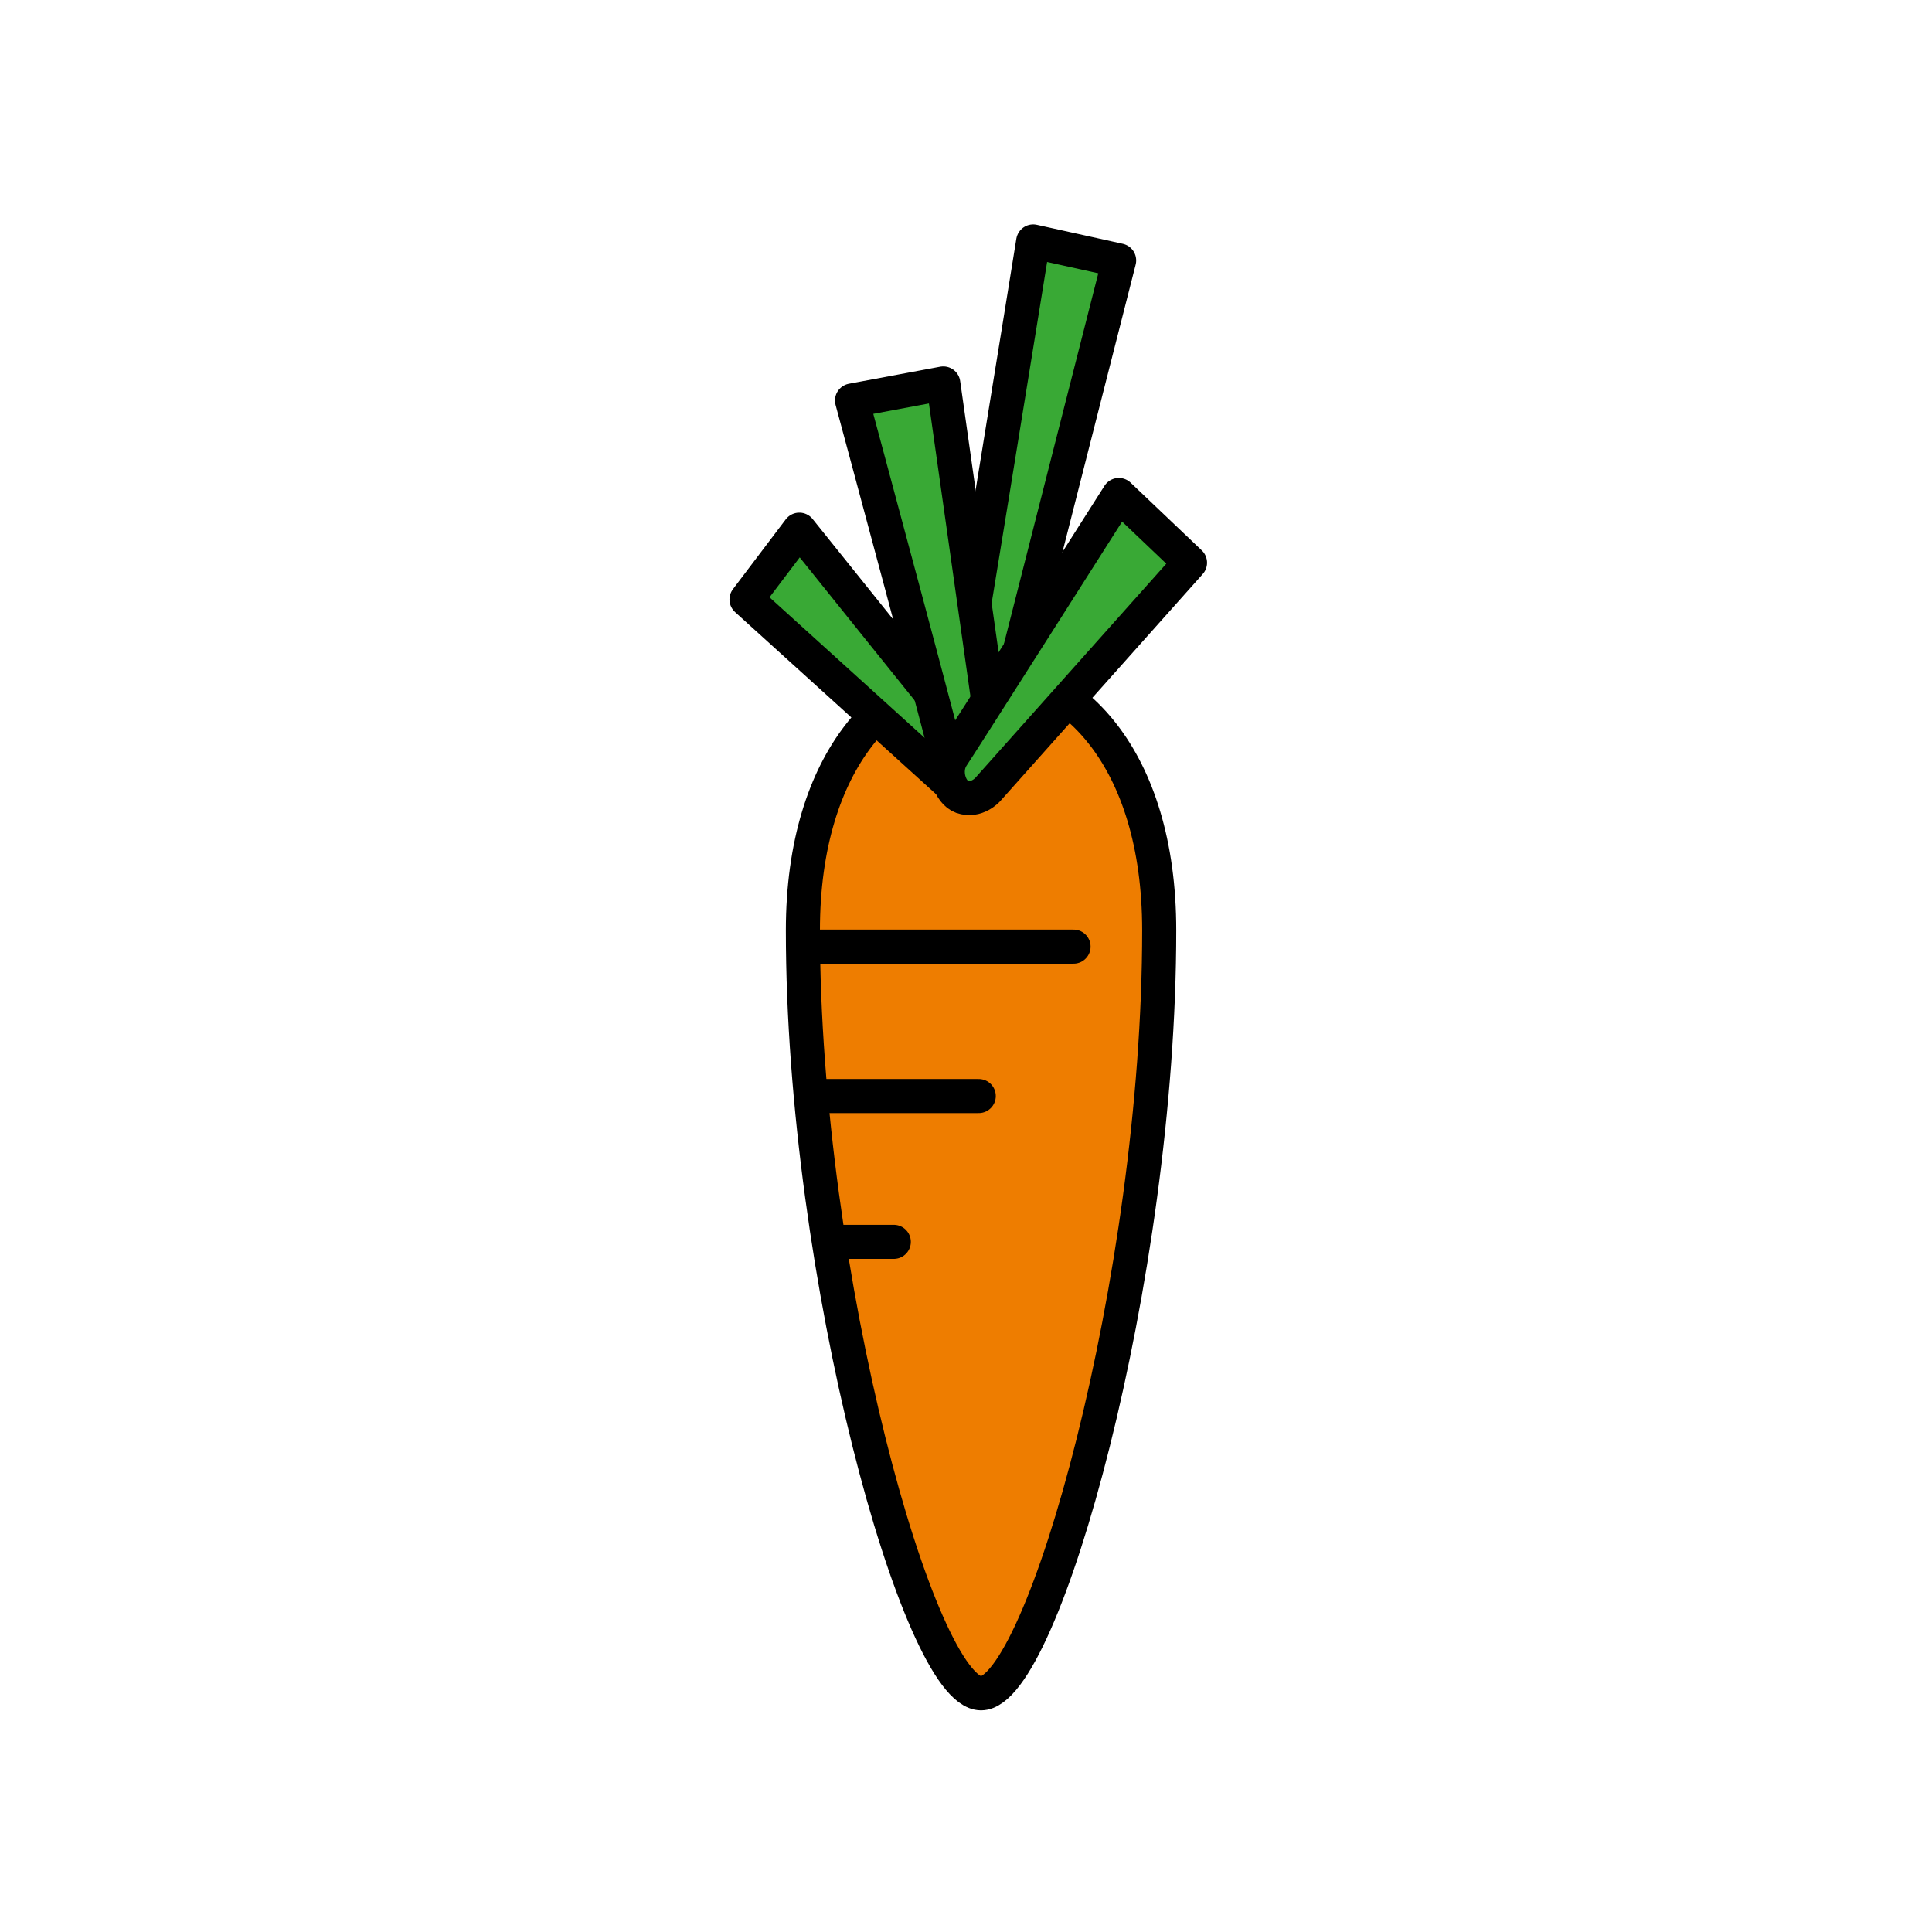 <?xml version="1.0" encoding="utf-8"?>
<!-- Generator: Adobe Illustrator 16.0.0, SVG Export Plug-In . SVG Version: 6.00 Build 0)  -->
<!DOCTYPE svg PUBLIC "-//W3C//DTD SVG 1.1//EN" "http://www.w3.org/Graphics/SVG/1.1/DTD/svg11.dtd">
<svg version="1.1" xmlns="http://www.w3.org/2000/svg" xmlns:xlink="http://www.w3.org/1999/xlink" x="0px" y="0px"
	 width="453.543px" height="453.543px" viewBox="0 0 453.543 453.543" enable-background="new 0 0 453.543 453.543"
	 xml:space="preserve">
<g id="kvadrat" display="none">
</g>
<g id="color">
	<g id="rdeča7bela">
	</g>
	<g>
		<g>
			
				<path fill="#EE7D00" stroke="#000000" stroke-width="8" stroke-linecap="round" stroke-linejoin="round" stroke-miterlimit="10" d="
				M230.301,397.507c-14.477,0-41.819-97.922-41.819-179.074c0-81.154,83.645-81.734,83.645,0
				C272.126,300.166,244.776,397.507,230.301,397.507z"/>
			<g>
				
					<line fill="none" stroke="#000000" stroke-width="8" stroke-linecap="round" stroke-linejoin="round" stroke-miterlimit="10" x1="189.737" y1="222.223" x2="252.018" y2="222.223"/>
				
					<line fill="none" stroke="#000000" stroke-width="8" stroke-linecap="round" stroke-linejoin="round" stroke-miterlimit="10" x1="192.438" y1="257.298" x2="229.764" y2="257.298"/>
				
					<line fill="none" stroke="#000000" stroke-width="8" stroke-linecap="round" stroke-linejoin="round" stroke-miterlimit="10" x1="196.938" y1="291.53" x2="209.823" y2="291.53"/>
			</g>
			<g>
				
					<path fill="#39A935" stroke="#000000" stroke-width="8" stroke-linecap="round" stroke-linejoin="round" stroke-miterlimit="10" d="
					M175.248,140.722l12.397-16.381c0,0,39.381,49.084,41.454,51.527c2.431,2.865,1.567,7.682-0.737,8.938
					c-2.848,1.484-5.4-0.848-5.4-0.848L175.248,140.722z"/>
				
					<path fill="#39A935" stroke="#000000" stroke-width="8" stroke-linecap="round" stroke-linejoin="round" stroke-miterlimit="10" d="
					M232.817,178.574l29.904-117.432l-20.182-4.46c0,0-19.046,118.139-19.704,119.707
					C222.177,177.956,232.817,178.574,232.817,178.574z"/>
				
					<path fill="#39A935" stroke="#000000" stroke-width="8" stroke-linecap="round" stroke-linejoin="round" stroke-miterlimit="10" d="
					M234.495,182.128L221.444,90.02l-21.426,4c0,0,23.965,88.782,23.886,90.103C223.823,185.442,234.495,182.128,234.495,182.128z"
					/>
				
					<path fill="#39A935" stroke="#000000" stroke-width="8" stroke-linecap="round" stroke-linejoin="round" stroke-miterlimit="10" d="
					M279.358,132.098L262.653,116.2c0,0-37.11,58.413-39.085,61.336c-2.316,3.429-0.573,8.495,2.251,9.521
					c3.477,1.199,6.018-1.672,6.018-1.672L279.358,132.098z"/>
			</g>
		</g>
	</g>
</g>
<g id="cb" display="none">
	<g id="rdeča7bela_copy" display="inline">
	</g>
	<g display="inline">
		<g>
			
				<line fill="none" stroke="#000000" stroke-width="8" stroke-linecap="round" stroke-linejoin="round" stroke-miterlimit="10" x1="189.737" y1="222.223" x2="252.018" y2="222.223"/>
			
				<line fill="none" stroke="#000000" stroke-width="8" stroke-linecap="round" stroke-linejoin="round" stroke-miterlimit="10" x1="192.438" y1="257.298" x2="229.764" y2="257.298"/>
			
				<line fill="none" stroke="#000000" stroke-width="8" stroke-linecap="round" stroke-linejoin="round" stroke-miterlimit="10" x1="196.938" y1="291.53" x2="209.823" y2="291.53"/>
		</g>
		<g>
			<path fill="none" stroke="#000000" stroke-width="8" stroke-linecap="round" stroke-linejoin="round" stroke-miterlimit="10" d="
				M216.614,160.408c0.355-0.163,0.714-0.31,1.072-0.459"/>
			<path fill="none" stroke="#000000" stroke-width="8" stroke-linecap="round" stroke-linejoin="round" stroke-miterlimit="10" d="
				M205.548,168.178c-10.008,9.936-17.066,26.691-17.066,50.255c0,81.152,27.342,179.074,41.819,179.074
				c14.475,0,41.825-97.341,41.825-179.074c0-27.067-9.177-45.099-21.448-54.175"/>
			<path fill="none" stroke="#000000" stroke-width="8" stroke-linecap="round" stroke-linejoin="round" stroke-miterlimit="10" d="
				M216.614,160.408c-12.228-15.2-28.969-36.067-28.969-36.067l-12.397,16.381l30.3,27.456"/>
			<path fill="none" stroke="#000000" stroke-width="8" stroke-linecap="round" stroke-linejoin="round" stroke-miterlimit="10" d="
				M216.614,160.408c0.604,0.751,1.201,1.492,1.78,2.213c-0.231-0.875-0.468-1.767-0.708-2.672"/>
			<path fill="none" stroke="#000000" stroke-width="8" stroke-linecap="round" stroke-linejoin="round" stroke-miterlimit="10" d="
				M217.687,159.949c-7.077-26.693-17.668-65.93-17.668-65.93l21.426-4l7.302,51.534c5.808-35.345,13.793-84.871,13.793-84.871
				l20.182,4.46l-23.339,91.652c10.852-17.046,23.271-36.595,23.271-36.595l16.706,15.897l-28.681,32.16"/>
			<path fill="none" stroke="#000000" stroke-width="8" stroke-linecap="round" stroke-linejoin="round" stroke-miterlimit="10" d="
				M205.548,168.178c0,0,19.084,18.448,20.271,18.88c3.477,1.199,6.018-1.672,6.018-1.672l18.841-21.128"/>
		</g>
	</g>
</g>
<g id="pivot">
	<circle fill="none" cx="229.593" cy="391.33" r="14.133"/>
</g>
</svg>
